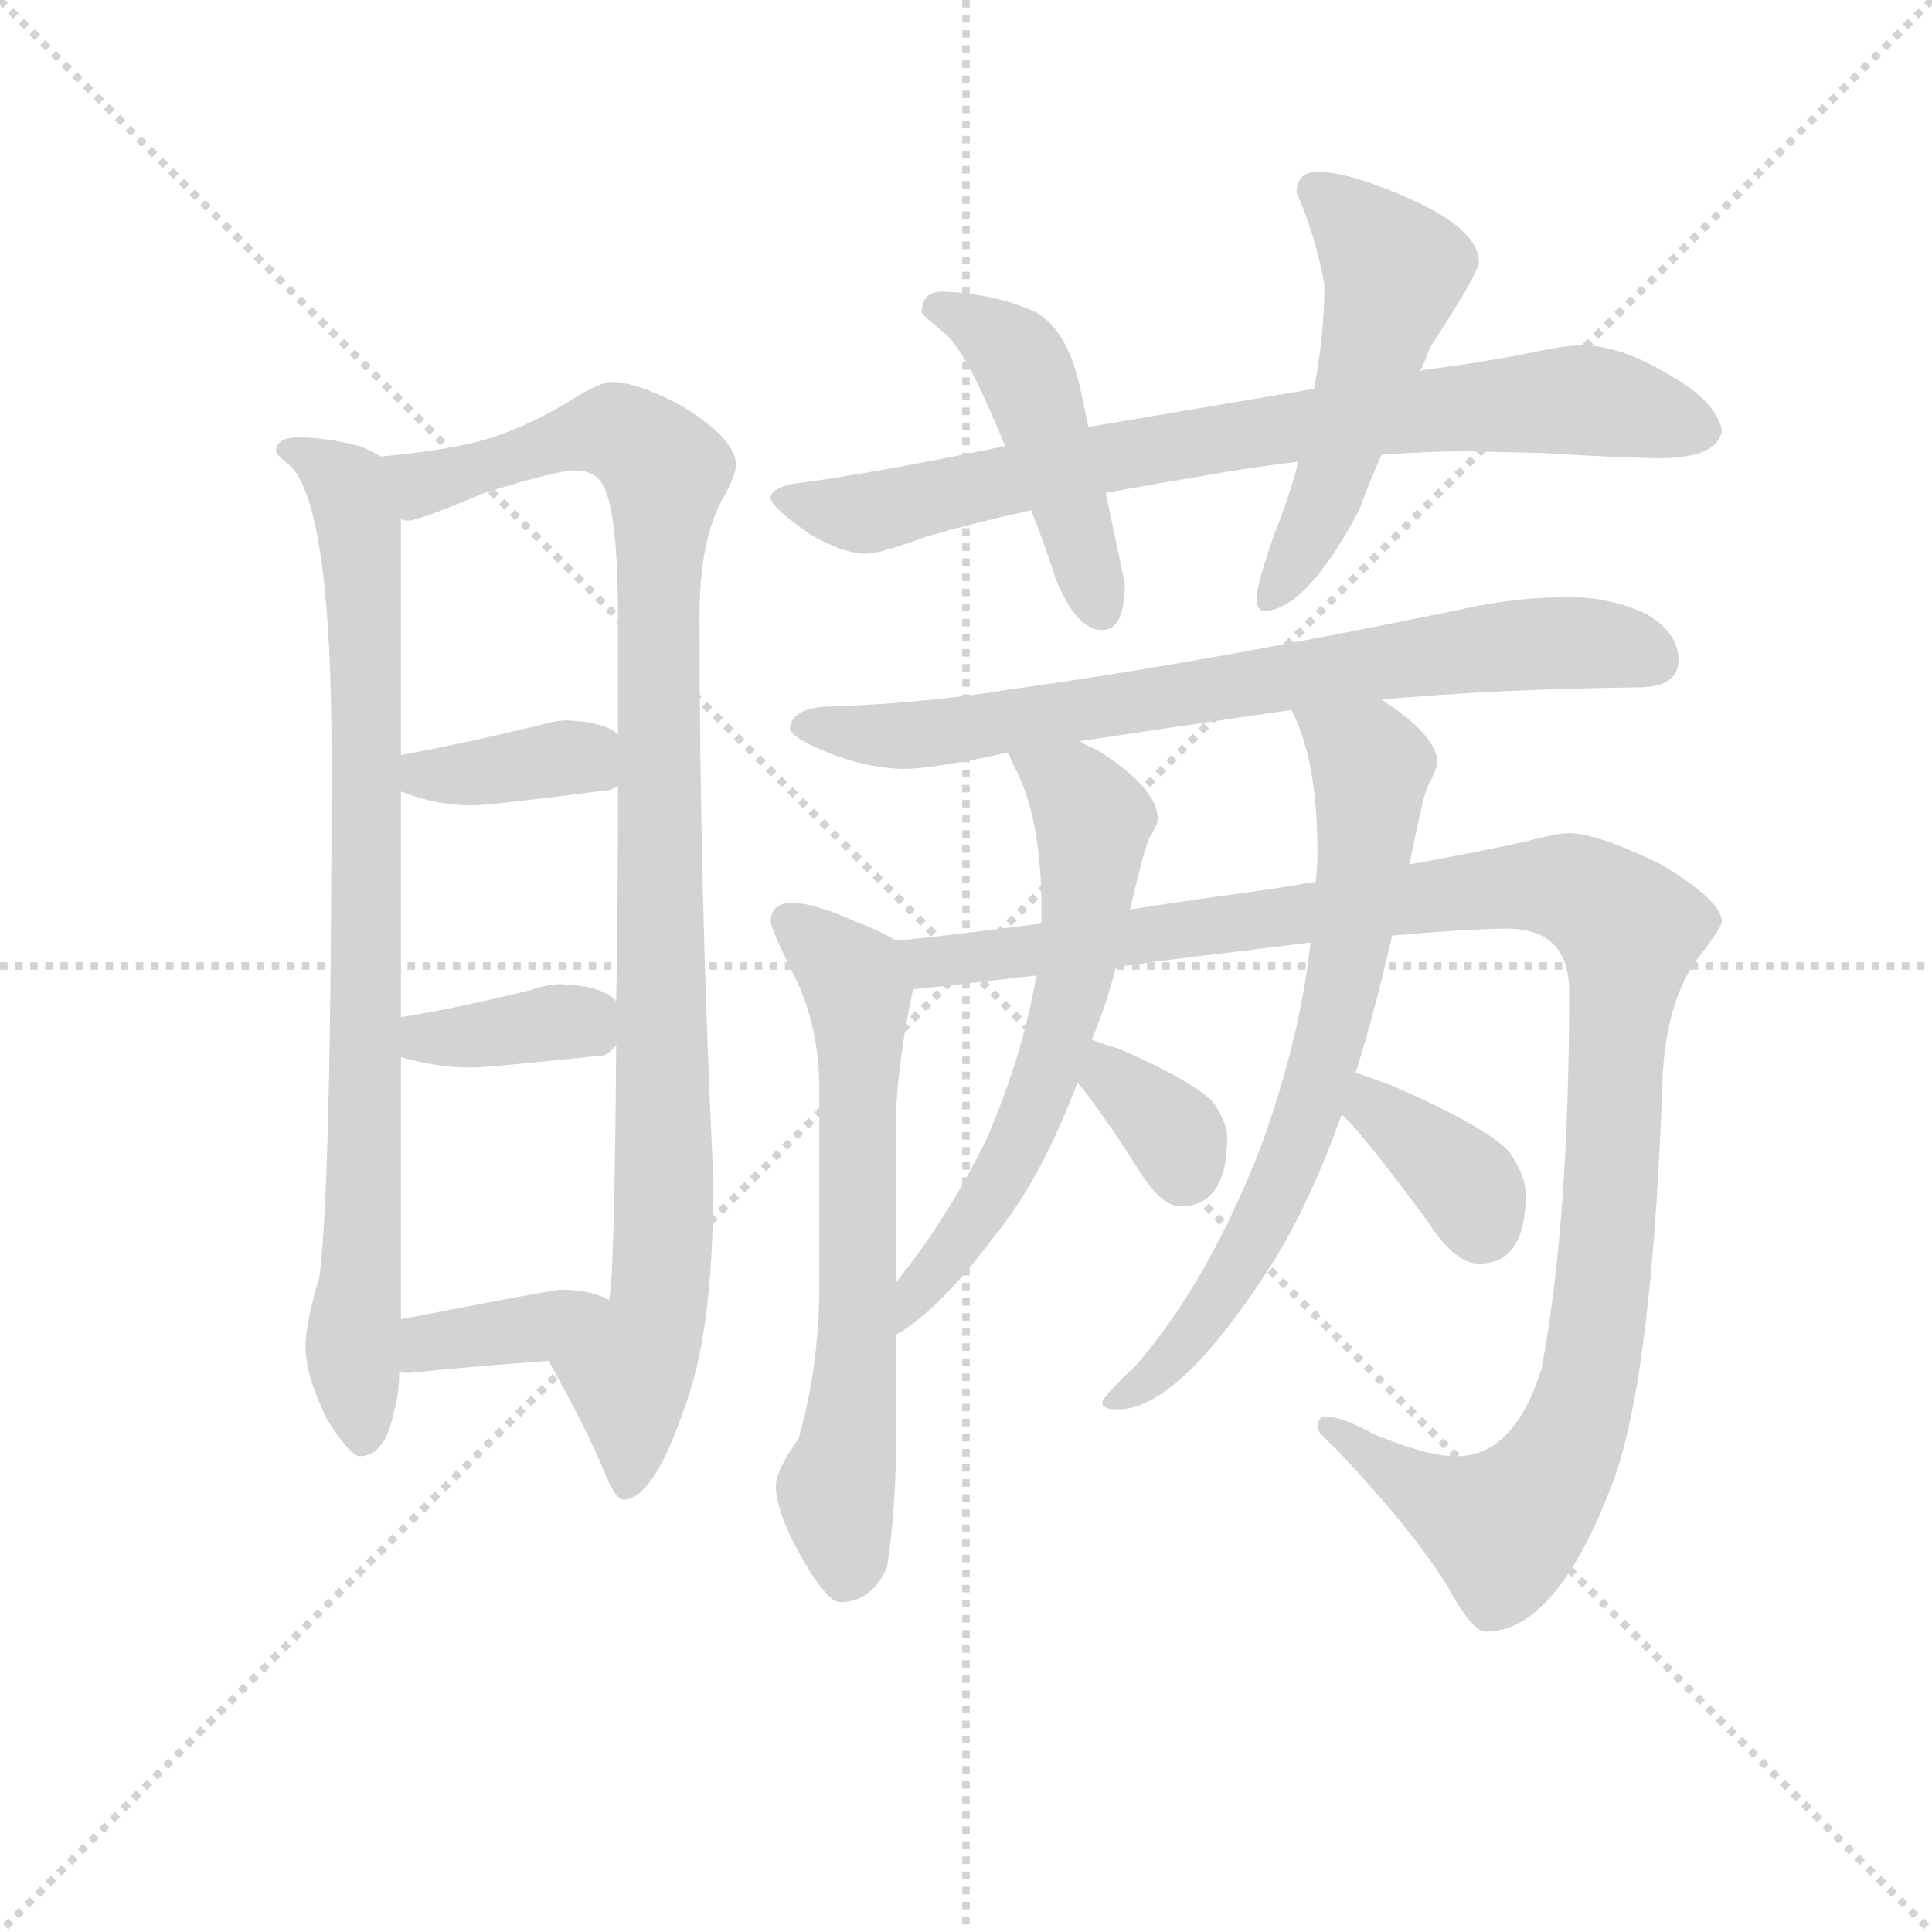 <svg version="1.1" viewBox="0 0 1024 1024" xmlns="http://www.w3.org/2000/svg">
  <g stroke="lightgray" stroke-dasharray="1,1" stroke-width="1" transform="scale(4, 4)">
    <line x1="0" y1="0" x2="256" y2="256"></line>
    <line x1="256" y1="0" x2="0" y2="256"></line>
    <line x1="128" y1="0" x2="128" y2="256"></line>
    <line x1="0" y1="128" x2="256" y2="128"></line>
  </g>
  <g transform="scale(0.92, -0.92) translate(60, -830)">
    <style type="text/css">
      
        @keyframes keyframes0 {
          from {
            stroke: blue;
            stroke-dashoffset: 844;
            stroke-width: 128;
          }
          73% {
            animation-timing-function: step-end;
            stroke: blue;
            stroke-dashoffset: 0;
            stroke-width: 128;
          }
          to {
            stroke: black;
            stroke-width: 1024;
          }
        }
        #make-me-a-hanzi-animation-0 {
          animation: keyframes0 0.937s both;
          animation-delay: 0s;
          animation-timing-function: linear;
        }
      
        @keyframes keyframes1 {
          from {
            stroke: blue;
            stroke-dashoffset: 1017;
            stroke-width: 128;
          }
          77% {
            animation-timing-function: step-end;
            stroke: blue;
            stroke-dashoffset: 0;
            stroke-width: 128;
          }
          to {
            stroke: black;
            stroke-width: 1024;
          }
        }
        #make-me-a-hanzi-animation-1 {
          animation: keyframes1 1.078s both;
          animation-delay: 0.937s;
          animation-timing-function: linear;
        }
      
        @keyframes keyframes2 {
          from {
            stroke: blue;
            stroke-dashoffset: 374;
            stroke-width: 128;
          }
          55% {
            animation-timing-function: step-end;
            stroke: blue;
            stroke-dashoffset: 0;
            stroke-width: 128;
          }
          to {
            stroke: black;
            stroke-width: 1024;
          }
        }
        #make-me-a-hanzi-animation-2 {
          animation: keyframes2 0.554s both;
          animation-delay: 2.014s;
          animation-timing-function: linear;
        }
      
        @keyframes keyframes3 {
          from {
            stroke: blue;
            stroke-dashoffset: 367;
            stroke-width: 128;
          }
          54% {
            animation-timing-function: step-end;
            stroke: blue;
            stroke-dashoffset: 0;
            stroke-width: 128;
          }
          to {
            stroke: black;
            stroke-width: 1024;
          }
        }
        #make-me-a-hanzi-animation-3 {
          animation: keyframes3 0.549s both;
          animation-delay: 2.569s;
          animation-timing-function: linear;
        }
      
        @keyframes keyframes4 {
          from {
            stroke: blue;
            stroke-dashoffset: 373;
            stroke-width: 128;
          }
          55% {
            animation-timing-function: step-end;
            stroke: blue;
            stroke-dashoffset: 0;
            stroke-width: 128;
          }
          to {
            stroke: black;
            stroke-width: 1024;
          }
        }
        #make-me-a-hanzi-animation-4 {
          animation: keyframes4 0.554s both;
          animation-delay: 3.118s;
          animation-timing-function: linear;
        }
      
        @keyframes keyframes5 {
          from {
            stroke: blue;
            stroke-dashoffset: 793;
            stroke-width: 128;
          }
          72% {
            animation-timing-function: step-end;
            stroke: blue;
            stroke-dashoffset: 0;
            stroke-width: 128;
          }
          to {
            stroke: black;
            stroke-width: 1024;
          }
        }
        #make-me-a-hanzi-animation-5 {
          animation: keyframes5 0.895s both;
          animation-delay: 3.671s;
          animation-timing-function: linear;
        }
      
        @keyframes keyframes6 {
          from {
            stroke: blue;
            stroke-dashoffset: 466;
            stroke-width: 128;
          }
          60% {
            animation-timing-function: step-end;
            stroke: blue;
            stroke-dashoffset: 0;
            stroke-width: 128;
          }
          to {
            stroke: black;
            stroke-width: 1024;
          }
        }
        #make-me-a-hanzi-animation-6 {
          animation: keyframes6 0.629s both;
          animation-delay: 4.566s;
          animation-timing-function: linear;
        }
      
        @keyframes keyframes7 {
          from {
            stroke: blue;
            stroke-dashoffset: 524;
            stroke-width: 128;
          }
          63% {
            animation-timing-function: step-end;
            stroke: blue;
            stroke-dashoffset: 0;
            stroke-width: 128;
          }
          to {
            stroke: black;
            stroke-width: 1024;
          }
        }
        #make-me-a-hanzi-animation-7 {
          animation: keyframes7 0.676s both;
          animation-delay: 5.196s;
          animation-timing-function: linear;
        }
      
        @keyframes keyframes8 {
          from {
            stroke: blue;
            stroke-dashoffset: 748;
            stroke-width: 128;
          }
          71% {
            animation-timing-function: step-end;
            stroke: blue;
            stroke-dashoffset: 0;
            stroke-width: 128;
          }
          to {
            stroke: black;
            stroke-width: 1024;
          }
        }
        #make-me-a-hanzi-animation-8 {
          animation: keyframes8 0.859s both;
          animation-delay: 5.872s;
          animation-timing-function: linear;
        }
      
        @keyframes keyframes9 {
          from {
            stroke: blue;
            stroke-dashoffset: 653;
            stroke-width: 128;
          }
          68% {
            animation-timing-function: step-end;
            stroke: blue;
            stroke-dashoffset: 0;
            stroke-width: 128;
          }
          to {
            stroke: black;
            stroke-width: 1024;
          }
        }
        #make-me-a-hanzi-animation-9 {
          animation: keyframes9 0.781s both;
          animation-delay: 6.731s;
          animation-timing-function: linear;
        }
      
        @keyframes keyframes10 {
          from {
            stroke: blue;
            stroke-dashoffset: 1163;
            stroke-width: 128;
          }
          79% {
            animation-timing-function: step-end;
            stroke: blue;
            stroke-dashoffset: 0;
            stroke-width: 128;
          }
          to {
            stroke: black;
            stroke-width: 1024;
          }
        }
        #make-me-a-hanzi-animation-10 {
          animation: keyframes10 1.196s both;
          animation-delay: 7.512s;
          animation-timing-function: linear;
        }
      
        @keyframes keyframes11 {
          from {
            stroke: blue;
            stroke-dashoffset: 630;
            stroke-width: 128;
          }
          67% {
            animation-timing-function: step-end;
            stroke: blue;
            stroke-dashoffset: 0;
            stroke-width: 128;
          }
          to {
            stroke: black;
            stroke-width: 1024;
          }
        }
        #make-me-a-hanzi-animation-11 {
          animation: keyframes11 0.763s both;
          animation-delay: 8.709s;
          animation-timing-function: linear;
        }
      
        @keyframes keyframes12 {
          from {
            stroke: blue;
            stroke-dashoffset: 343;
            stroke-width: 128;
          }
          53% {
            animation-timing-function: step-end;
            stroke: blue;
            stroke-dashoffset: 0;
            stroke-width: 128;
          }
          to {
            stroke: black;
            stroke-width: 1024;
          }
        }
        #make-me-a-hanzi-animation-12 {
          animation: keyframes12 0.529s both;
          animation-delay: 9.471s;
          animation-timing-function: linear;
        }
      
        @keyframes keyframes13 {
          from {
            stroke: blue;
            stroke-dashoffset: 713;
            stroke-width: 128;
          }
          70% {
            animation-timing-function: step-end;
            stroke: blue;
            stroke-dashoffset: 0;
            stroke-width: 128;
          }
          to {
            stroke: black;
            stroke-width: 1024;
          }
        }
        #make-me-a-hanzi-animation-13 {
          animation: keyframes13 0.83s both;
          animation-delay: 10s;
          animation-timing-function: linear;
        }
      
        @keyframes keyframes14 {
          from {
            stroke: blue;
            stroke-dashoffset: 364;
            stroke-width: 128;
          }
          54% {
            animation-timing-function: step-end;
            stroke: blue;
            stroke-dashoffset: 0;
            stroke-width: 128;
          }
          to {
            stroke: black;
            stroke-width: 1024;
          }
        }
        #make-me-a-hanzi-animation-14 {
          animation: keyframes14 0.546s both;
          animation-delay: 10.831s;
          animation-timing-function: linear;
        }
      
    </style>
    
      <path d="M 112 578 Q 99 578 99 570 Q 99 568 108 561 Q 131 535 131 394 Q 131 147 124 94 Q 116 68 116 54 Q 116 38 128 13 Q 141 -8 147 -9 Q 162 -9 167 17 Q 170 27 170 40 L 171 70 L 171 221 L 171 244 L 171 374 L 171 395 L 171 531 C 171 561 171 562 159 567 Q 155 570 147 573 Q 128 578 112 578 Z" fill="lightgray"></path>
    
      <path d="M 256 46 Q 279 5 289 -20 Q 295 -34 299 -34 Q 318 -34 338 30 Q 351 72 351 150 Q 343 315 343 475 Q 343 518 356 542 Q 364 556 364 562 Q 364 577 333 596 Q 307 610 292 610 Q 287 610 273 602 Q 245 584 217 576 Q 194 570 159 567 C 129 564 142 525 171 531 Q 173 530 175 530 Q 181 530 219 546 Q 261 559 271 559 Q 285 559 289 547 Q 296 529 296 475 L 296 407 L 296 377 Q 296 308 295 253 L 295 228 Q 294 95 291 82 L 291 81 C 289 51 242 72 256 46 Z" fill="lightgray"></path>
    
      <path d="M 171 374 Q 191 366 212 366 Q 222 366 292 375 Q 293 376 296 377 C 322 389 321 390 296 407 Q 288 414 267 415 Q 260 415 250 412 Q 204 401 171 395 C 141 390 143 385 171 374 Z" fill="lightgray"></path>
    
      <path d="M 171 221 Q 191 215 212 215 Q 221 215 288 222 Q 292 224 295 228 C 307 241 307 241 295 253 Q 288 262 263 263 Q 256 263 247 260 Q 203 249 171 244 C 141 239 142 229 171 221 Z" fill="lightgray"></path>
    
      <path d="M 170 40 Q 172 39 175 39 Q 215 43 256 46 C 286 48 318 68 291 81 Q 280 87 263 87 Q 259 87 171 70 C 142 64 141 47 170 40 Z" fill="lightgray"></path>
    
      <path d="M 519 573 Q 442 557 395 551 Q 384 548 384 543 Q 384 538 407 522 Q 426 511 439 511 Q 447 511 474 521 Q 502 529 534 536 L 577 546 Q 604 551 634 556 Q 662 561 688 564 L 736 568 Q 762 570 787 570 L 828 569 Q 878 566 899 566 Q 930 567 932 582 Q 929 599 900 615 Q 873 631 852 631 Q 841 631 823 627 Q 793 621 761 617 Q 760 617 758 616 L 697 606 Q 650 598 567 584 L 519 573 Z" fill="lightgray"></path>
    
      <path d="M 483 662 Q 471 662 471 650 Q 472 648 483 639 Q 496 630 519 573 L 534 536 Q 541 519 548 497 Q 560 467 575 467 Q 588 467 588 494 L 577 546 L 567 584 L 563 603 Q 556 639 537 650 Q 513 661 483 662 Z" fill="lightgray"></path>
    
      <path d="M 688 564 Q 683 544 674 522 Q 664 493 664 486 Q 664 478 668 478 Q 692 478 723 536 Q 728 550 736 568 L 758 616 Q 761 622 764 630 Q 792 673 792 679 Q 792 698 751 716 Q 717 731 699 731 Q 687 731 687 719 Q 698 694 703 666 Q 703 637 697 606 L 688 564 Z" fill="lightgray"></path>
    
      <path d="M 844 486 Q 813 486 782 479 Q 632 448 523 433 Q 474 425 420 423 Q 396 423 395 410 Q 397 405 411 399 Q 435 388 460 387 Q 476 387 514 395 Q 517 396 521 396 L 562 403 Q 615 411 684 421 L 736 427 Q 802 433 884 434 Q 907 434 907 450 Q 907 465 889 476 Q 868 486 844 486 Z" fill="lightgray"></path>
    
      <path d="M 456 288 Q 449 293 433 299 Q 409 310 395 310 Q 384 309 384 299 Q 384 295 398 267 Q 412 238 412 203 L 412 89 Q 412 43 400 1 Q 387 -17 387 -26 Q 387 -40 400 -64 Q 416 -93 424 -93 Q 442 -93 451 -73 Q 455 -48 456 -15 L 456 61 L 456 91 L 456 178 Q 456 213 466 260 C 470 280 470 280 456 288 Z" fill="lightgray"></path>
    
      <path d="M 540 298 Q 487 291 456 288 C 426 285 436 257 466 260 Q 485 262 537 268 L 583 273 Q 593 274 605 276 Q 655 282 695 287 L 742 291 Q 788 295 808 295 Q 844 295 844 259 Q 844 125 828 41 Q 812 -9 779 -9 Q 762 -9 731 4 Q 713 14 703 14 Q 699 13 699 7 Q 699 5 711 -6 Q 755 -53 774 -84 Q 788 -110 796 -110 Q 836 -110 868 -27 Q 892 33 898 213 Q 901 256 919 279 Q 932 296 932 299 Q 932 311 897 332 Q 860 350 844 350 Q 837 350 818 345 Q 796 340 752 332 L 698 322 Q 675 318 645 314 Q 616 310 591 306 L 540 298 Z" fill="lightgray"></path>
    
      <path d="M 521 396 Q 522 393 524 389 Q 540 360 540 306 L 540 298 L 537 268 Q 530 225 509 175 Q 486 128 456 91 C 437 67 431 45 456 61 Q 480 74 513 118 Q 540 151 561 207 L 569 231 Q 577 250 583 273 L 591 306 Q 599 340 602 347 Q 607 355 607 358 Q 607 376 572 398 Q 567 400 562 403 C 535 417 508 423 521 396 Z" fill="lightgray"></path>
    
      <path d="M 561 207 Q 561 206 562 205 Q 577 186 596 156 Q 609 135 620 135 Q 647 135 647 175 Q 647 183 639 195 Q 626 208 584 226 Q 577 228 569 231 C 541 241 545 232 561 207 Z" fill="lightgray"></path>
    
      <path d="M 695 287 Q 689 232 667 171 Q 637 93 595 44 Q 575 25 575 22 Q 575 18 584 18 Q 618 18 669 96 Q 693 132 713 188 L 721 212 Q 732 247 742 291 L 752 332 Q 759 367 762 376 Q 768 387 768 391 Q 768 406 736 427 C 712 444 672 449 684 421 Q 699 392 699 339 Q 699 332 698 322 L 695 287 Z" fill="lightgray"></path>
    
      <path d="M 713 188 Q 715 186 719 182 Q 737 161 762 127 Q 778 102 792 102 Q 819 102 819 142 Q 819 153 809 167 Q 794 182 741 205 Q 730 209 721 212 C 693 222 692 209 713 188 Z" fill="lightgray"></path>
    
    
      <clipPath id="make-me-a-hanzi-clip-0">
        <path d="M 112 578 Q 99 578 99 570 Q 99 568 108 561 Q 131 535 131 394 Q 131 147 124 94 Q 116 68 116 54 Q 116 38 128 13 Q 141 -8 147 -9 Q 162 -9 167 17 Q 170 27 170 40 L 171 70 L 171 221 L 171 244 L 171 374 L 171 395 L 171 531 C 171 561 171 562 159 567 Q 155 570 147 573 Q 128 578 112 578 Z"></path>
      </clipPath>
      <path clip-path="url(#make-me-a-hanzi-clip-0)" d="M 108 570 L 140 550 L 147 523 L 151 238 L 143 57 L 149 1" fill="none" id="make-me-a-hanzi-animation-0" stroke-dasharray="716 1432" stroke-linecap="round"></path>
    
      <clipPath id="make-me-a-hanzi-clip-1">
        <path d="M 256 46 Q 279 5 289 -20 Q 295 -34 299 -34 Q 318 -34 338 30 Q 351 72 351 150 Q 343 315 343 475 Q 343 518 356 542 Q 364 556 364 562 Q 364 577 333 596 Q 307 610 292 610 Q 287 610 273 602 Q 245 584 217 576 Q 194 570 159 567 C 129 564 142 525 171 531 Q 173 530 175 530 Q 181 530 219 546 Q 261 559 271 559 Q 285 559 289 547 Q 296 529 296 475 L 296 407 L 296 377 Q 296 308 295 253 L 295 228 Q 294 95 291 82 L 291 81 C 289 51 242 72 256 46 Z"></path>
      </clipPath>
      <path clip-path="url(#make-me-a-hanzi-clip-1)" d="M 168 563 L 186 552 L 295 582 L 324 559 L 319 505 L 323 123 L 316 65 L 302 39 L 301 -27" fill="none" id="make-me-a-hanzi-animation-1" stroke-dasharray="889 1778" stroke-linecap="round"></path>
    
      <clipPath id="make-me-a-hanzi-clip-2">
        <path d="M 171 374 Q 191 366 212 366 Q 222 366 292 375 Q 293 376 296 377 C 322 389 321 390 296 407 Q 288 414 267 415 Q 260 415 250 412 Q 204 401 171 395 C 141 390 143 385 171 374 Z"></path>
      </clipPath>
      <path clip-path="url(#make-me-a-hanzi-clip-2)" d="M 178 390 L 185 383 L 273 394 L 290 385" fill="none" id="make-me-a-hanzi-animation-2" stroke-dasharray="246 492" stroke-linecap="round"></path>
    
      <clipPath id="make-me-a-hanzi-clip-3">
        <path d="M 171 221 Q 191 215 212 215 Q 221 215 288 222 Q 292 224 295 228 C 307 241 307 241 295 253 Q 288 262 263 263 Q 256 263 247 260 Q 203 249 171 244 C 141 239 142 229 171 221 Z"></path>
      </clipPath>
      <path clip-path="url(#make-me-a-hanzi-clip-3)" d="M 179 238 L 185 232 L 206 232 L 273 240 L 285 247" fill="none" id="make-me-a-hanzi-animation-3" stroke-dasharray="239 478" stroke-linecap="round"></path>
    
      <clipPath id="make-me-a-hanzi-clip-4">
        <path d="M 170 40 Q 172 39 175 39 Q 215 43 256 46 C 286 48 318 68 291 81 Q 280 87 263 87 Q 259 87 171 70 C 142 64 141 47 170 40 Z"></path>
      </clipPath>
      <path clip-path="url(#make-me-a-hanzi-clip-4)" d="M 174 47 L 189 59 L 247 65 L 283 80" fill="none" id="make-me-a-hanzi-animation-4" stroke-dasharray="245 490" stroke-linecap="round"></path>
    
      <clipPath id="make-me-a-hanzi-clip-5">
        <path d="M 519 573 Q 442 557 395 551 Q 384 548 384 543 Q 384 538 407 522 Q 426 511 439 511 Q 447 511 474 521 Q 502 529 534 536 L 577 546 Q 604 551 634 556 Q 662 561 688 564 L 736 568 Q 762 570 787 570 L 828 569 Q 878 566 899 566 Q 930 567 932 582 Q 929 599 900 615 Q 873 631 852 631 Q 841 631 823 627 Q 793 621 761 617 Q 760 617 758 616 L 697 606 Q 650 598 567 584 L 519 573 Z"></path>
      </clipPath>
      <path clip-path="url(#make-me-a-hanzi-clip-5)" d="M 392 543 L 437 534 L 579 567 L 772 595 L 861 599 L 920 583" fill="none" id="make-me-a-hanzi-animation-5" stroke-dasharray="665 1330" stroke-linecap="round"></path>
    
      <clipPath id="make-me-a-hanzi-clip-6">
        <path d="M 483 662 Q 471 662 471 650 Q 472 648 483 639 Q 496 630 519 573 L 534 536 Q 541 519 548 497 Q 560 467 575 467 Q 588 467 588 494 L 577 546 L 567 584 L 563 603 Q 556 639 537 650 Q 513 661 483 662 Z"></path>
      </clipPath>
      <path clip-path="url(#make-me-a-hanzi-clip-6)" d="M 478 653 L 502 644 L 525 626 L 574 479" fill="none" id="make-me-a-hanzi-animation-6" stroke-dasharray="338 676" stroke-linecap="round"></path>
    
      <clipPath id="make-me-a-hanzi-clip-7">
        <path d="M 688 564 Q 683 544 674 522 Q 664 493 664 486 Q 664 478 668 478 Q 692 478 723 536 Q 728 550 736 568 L 758 616 Q 761 622 764 630 Q 792 673 792 679 Q 792 698 751 716 Q 717 731 699 731 Q 687 731 687 719 Q 698 694 703 666 Q 703 637 697 606 L 688 564 Z"></path>
      </clipPath>
      <path clip-path="url(#make-me-a-hanzi-clip-7)" d="M 698 721 L 743 674 L 701 535 L 672 485" fill="none" id="make-me-a-hanzi-animation-7" stroke-dasharray="396 792" stroke-linecap="round"></path>
    
      <clipPath id="make-me-a-hanzi-clip-8">
        <path d="M 844 486 Q 813 486 782 479 Q 632 448 523 433 Q 474 425 420 423 Q 396 423 395 410 Q 397 405 411 399 Q 435 388 460 387 Q 476 387 514 395 Q 517 396 521 396 L 562 403 Q 615 411 684 421 L 736 427 Q 802 433 884 434 Q 907 434 907 450 Q 907 465 889 476 Q 868 486 844 486 Z"></path>
      </clipPath>
      <path clip-path="url(#make-me-a-hanzi-clip-8)" d="M 402 412 L 486 408 L 794 457 L 850 460 L 889 451" fill="none" id="make-me-a-hanzi-animation-8" stroke-dasharray="620 1240" stroke-linecap="round"></path>
    
      <clipPath id="make-me-a-hanzi-clip-9">
        <path d="M 456 288 Q 449 293 433 299 Q 409 310 395 310 Q 384 309 384 299 Q 384 295 398 267 Q 412 238 412 203 L 412 89 Q 412 43 400 1 Q 387 -17 387 -26 Q 387 -40 400 -64 Q 416 -93 424 -93 Q 442 -93 451 -73 Q 455 -48 456 -15 L 456 61 L 456 91 L 456 178 Q 456 213 466 260 C 470 280 470 280 456 288 Z"></path>
      </clipPath>
      <path clip-path="url(#make-me-a-hanzi-clip-9)" d="M 395 299 L 435 258 L 434 53 L 421 -28 L 427 -80" fill="none" id="make-me-a-hanzi-animation-9" stroke-dasharray="525 1050" stroke-linecap="round"></path>
    
      <clipPath id="make-me-a-hanzi-clip-10">
        <path d="M 540 298 Q 487 291 456 288 C 426 285 436 257 466 260 Q 485 262 537 268 L 583 273 Q 593 274 605 276 Q 655 282 695 287 L 742 291 Q 788 295 808 295 Q 844 295 844 259 Q 844 125 828 41 Q 812 -9 779 -9 Q 762 -9 731 4 Q 713 14 703 14 Q 699 13 699 7 Q 699 5 711 -6 Q 755 -53 774 -84 Q 788 -110 796 -110 Q 836 -110 868 -27 Q 892 33 898 213 Q 901 256 919 279 Q 932 296 932 299 Q 932 311 897 332 Q 860 350 844 350 Q 837 350 818 345 Q 796 340 752 332 L 698 322 Q 675 318 645 314 Q 616 310 591 306 L 540 298 Z"></path>
      </clipPath>
      <path clip-path="url(#make-me-a-hanzi-clip-10)" d="M 462 282 L 479 275 L 832 320 L 860 311 L 879 294 L 864 89 L 855 33 L 839 -12 L 807 -50 L 768 -34 L 705 8" fill="none" id="make-me-a-hanzi-animation-10" stroke-dasharray="1035 2070" stroke-linecap="round"></path>
    
      <clipPath id="make-me-a-hanzi-clip-11">
        <path d="M 521 396 Q 522 393 524 389 Q 540 360 540 306 L 540 298 L 537 268 Q 530 225 509 175 Q 486 128 456 91 C 437 67 431 45 456 61 Q 480 74 513 118 Q 540 151 561 207 L 569 231 Q 577 250 583 273 L 591 306 Q 599 340 602 347 Q 607 355 607 358 Q 607 376 572 398 Q 567 400 562 403 C 535 417 508 423 521 396 Z"></path>
      </clipPath>
      <path clip-path="url(#make-me-a-hanzi-clip-11)" d="M 528 395 L 558 376 L 570 358 L 557 258 L 518 153 L 457 69" fill="none" id="make-me-a-hanzi-animation-11" stroke-dasharray="502 1004" stroke-linecap="round"></path>
    
      <clipPath id="make-me-a-hanzi-clip-12">
        <path d="M 561 207 Q 561 206 562 205 Q 577 186 596 156 Q 609 135 620 135 Q 647 135 647 175 Q 647 183 639 195 Q 626 208 584 226 Q 577 228 569 231 C 541 241 545 232 561 207 Z"></path>
      </clipPath>
      <path clip-path="url(#make-me-a-hanzi-clip-12)" d="M 575 223 L 579 209 L 619 173 L 622 155" fill="none" id="make-me-a-hanzi-animation-12" stroke-dasharray="215 430" stroke-linecap="round"></path>
    
      <clipPath id="make-me-a-hanzi-clip-13">
        <path d="M 695 287 Q 689 232 667 171 Q 637 93 595 44 Q 575 25 575 22 Q 575 18 584 18 Q 618 18 669 96 Q 693 132 713 188 L 721 212 Q 732 247 742 291 L 752 332 Q 759 367 762 376 Q 768 387 768 391 Q 768 406 736 427 C 712 444 672 449 684 421 Q 699 392 699 339 Q 699 332 698 322 L 695 287 Z"></path>
      </clipPath>
      <path clip-path="url(#make-me-a-hanzi-clip-13)" d="M 691 418 L 730 389 L 719 289 L 701 212 L 651 95 L 602 34 L 581 23" fill="none" id="make-me-a-hanzi-animation-13" stroke-dasharray="585 1170" stroke-linecap="round"></path>
    
      <clipPath id="make-me-a-hanzi-clip-14">
        <path d="M 713 188 Q 715 186 719 182 Q 737 161 762 127 Q 778 102 792 102 Q 819 102 819 142 Q 819 153 809 167 Q 794 182 741 205 Q 730 209 721 212 C 693 222 692 209 713 188 Z"></path>
      </clipPath>
      <path clip-path="url(#make-me-a-hanzi-clip-14)" d="M 724 204 L 735 188 L 787 146 L 793 125" fill="none" id="make-me-a-hanzi-animation-14" stroke-dasharray="236 472" stroke-linecap="round"></path>
    
  </g>
</svg>